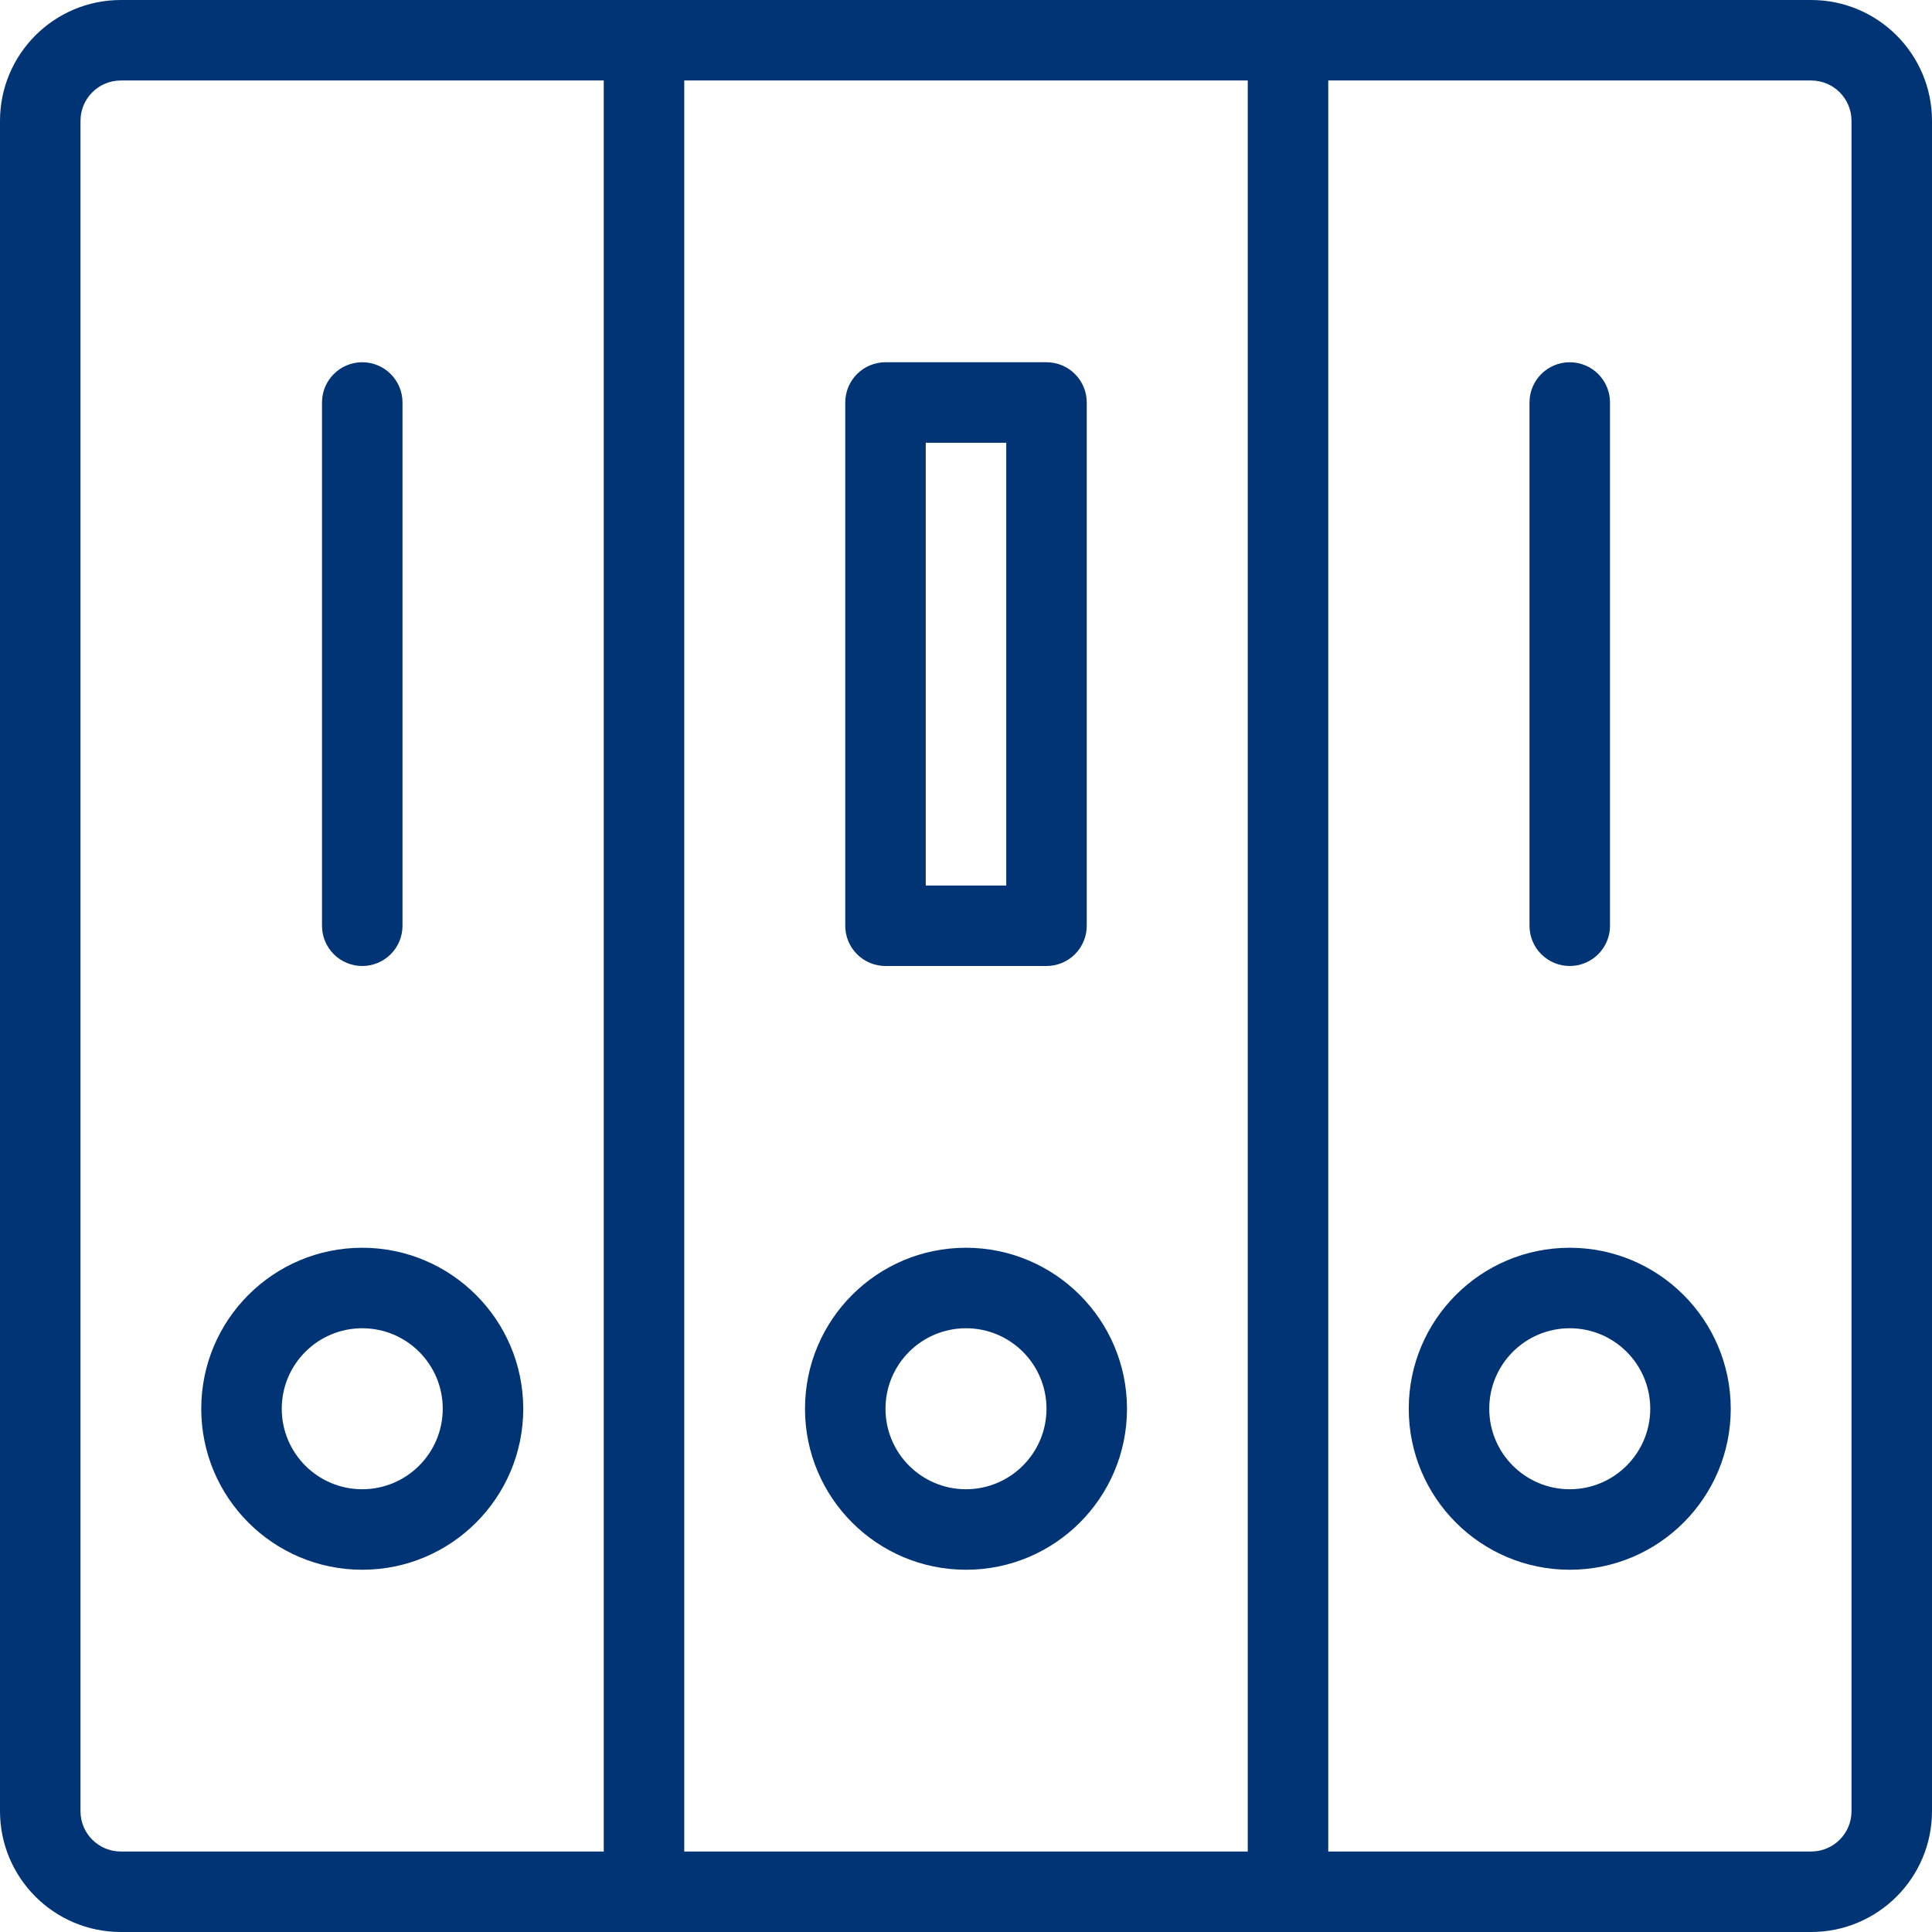 <svg width="200" height="200" viewBox="0 0 200 200" fill="none" xmlns="http://www.w3.org/2000/svg">
<path d="M37.5 129.167C28.295 129.167 20.833 136.629 20.833 145.833C20.833 155.038 28.295 162.5 37.5 162.5C46.705 162.5 54.167 155.038 54.167 145.833C54.157 136.632 46.701 129.176 37.5 129.167ZM37.5 154.167C32.898 154.167 29.167 150.436 29.167 145.833C29.167 141.231 32.898 137.5 37.5 137.5C42.102 137.5 45.833 141.231 45.833 145.833C45.827 150.433 42.1 154.161 37.5 154.167Z" fill="#013475"/>
<path d="M100 129.167C90.795 129.167 83.333 136.629 83.333 145.833C83.333 155.038 90.795 162.5 100 162.5C109.205 162.5 116.667 155.038 116.667 145.833C116.657 136.632 109.201 129.176 100 129.167ZM100 154.167C95.398 154.167 91.667 150.436 91.667 145.833C91.667 141.231 95.398 137.5 100 137.5C104.602 137.5 108.333 141.231 108.333 145.833C108.327 150.433 104.6 154.161 100 154.167Z" fill="#013475"/>
<path d="M162.5 129.167C153.295 129.167 145.833 136.629 145.833 145.833C145.833 155.038 153.295 162.5 162.5 162.5C171.705 162.5 179.167 155.038 179.167 145.833C179.157 136.632 171.701 129.176 162.5 129.167ZM162.5 154.167C157.898 154.167 154.167 150.436 154.167 145.833C154.167 141.231 157.898 137.5 162.5 137.5C167.102 137.5 170.833 141.231 170.833 145.833C170.827 150.433 167.1 154.161 162.5 154.167Z" fill="#013475"/>
<path d="M91.667 100H108.333C109.439 100.001 110.499 99.562 111.28 98.78C112.062 97.999 112.501 96.939 112.5 95.833V41.667C112.501 40.561 112.062 39.501 111.28 38.72C110.499 37.938 109.439 37.499 108.333 37.5H91.667C90.561 37.499 89.501 37.938 88.72 38.72C87.938 39.501 87.499 40.561 87.5 41.667V95.833C87.499 96.939 87.938 97.999 88.72 98.78C89.501 99.562 90.561 100.001 91.667 100ZM95.833 45.833H104.167V91.667H95.833V45.833Z" fill="#013475"/>
<path d="M37.5 100C38.605 100.001 39.665 99.562 40.447 98.78C41.228 97.999 41.667 96.939 41.667 95.833V41.667C41.667 39.365 39.801 37.5 37.5 37.5C35.199 37.5 33.333 39.365 33.333 41.667V95.833C33.333 96.939 33.772 97.999 34.553 98.78C35.335 99.562 36.395 100.001 37.5 100Z" fill="#013475"/>
<path d="M162.5 100C163.605 100.001 164.665 99.562 165.447 98.78C166.229 97.999 166.667 96.939 166.667 95.833V41.667C166.667 39.365 164.801 37.5 162.5 37.5C160.199 37.5 158.333 39.365 158.333 41.667V95.833C158.333 96.939 158.771 97.999 159.553 98.78C160.335 99.562 161.395 100.001 162.5 100Z" fill="#013475"/>
<path d="M187.5 0H12.5C5.6 0.008 0.008 5.6 0 12.5V187.5C0.008 194.4 5.6 199.992 12.5 200H187.5C194.4 199.992 199.992 194.4 200 187.5V12.5C199.992 5.6 194.4 0.008 187.5 0ZM129.167 8.333V191.667H70.833V8.333H129.167ZM8.333 187.5V12.5C8.335 10.2 10.2 8.335 12.5 8.333H62.5V191.667H12.5C10.2 191.665 8.335 189.801 8.333 187.5ZM191.667 187.5C191.665 189.801 189.801 191.665 187.5 191.667H137.5V8.333H187.5C189.801 8.335 191.665 10.2 191.667 12.5V187.5Z" fill="#013475"/>
</svg>
